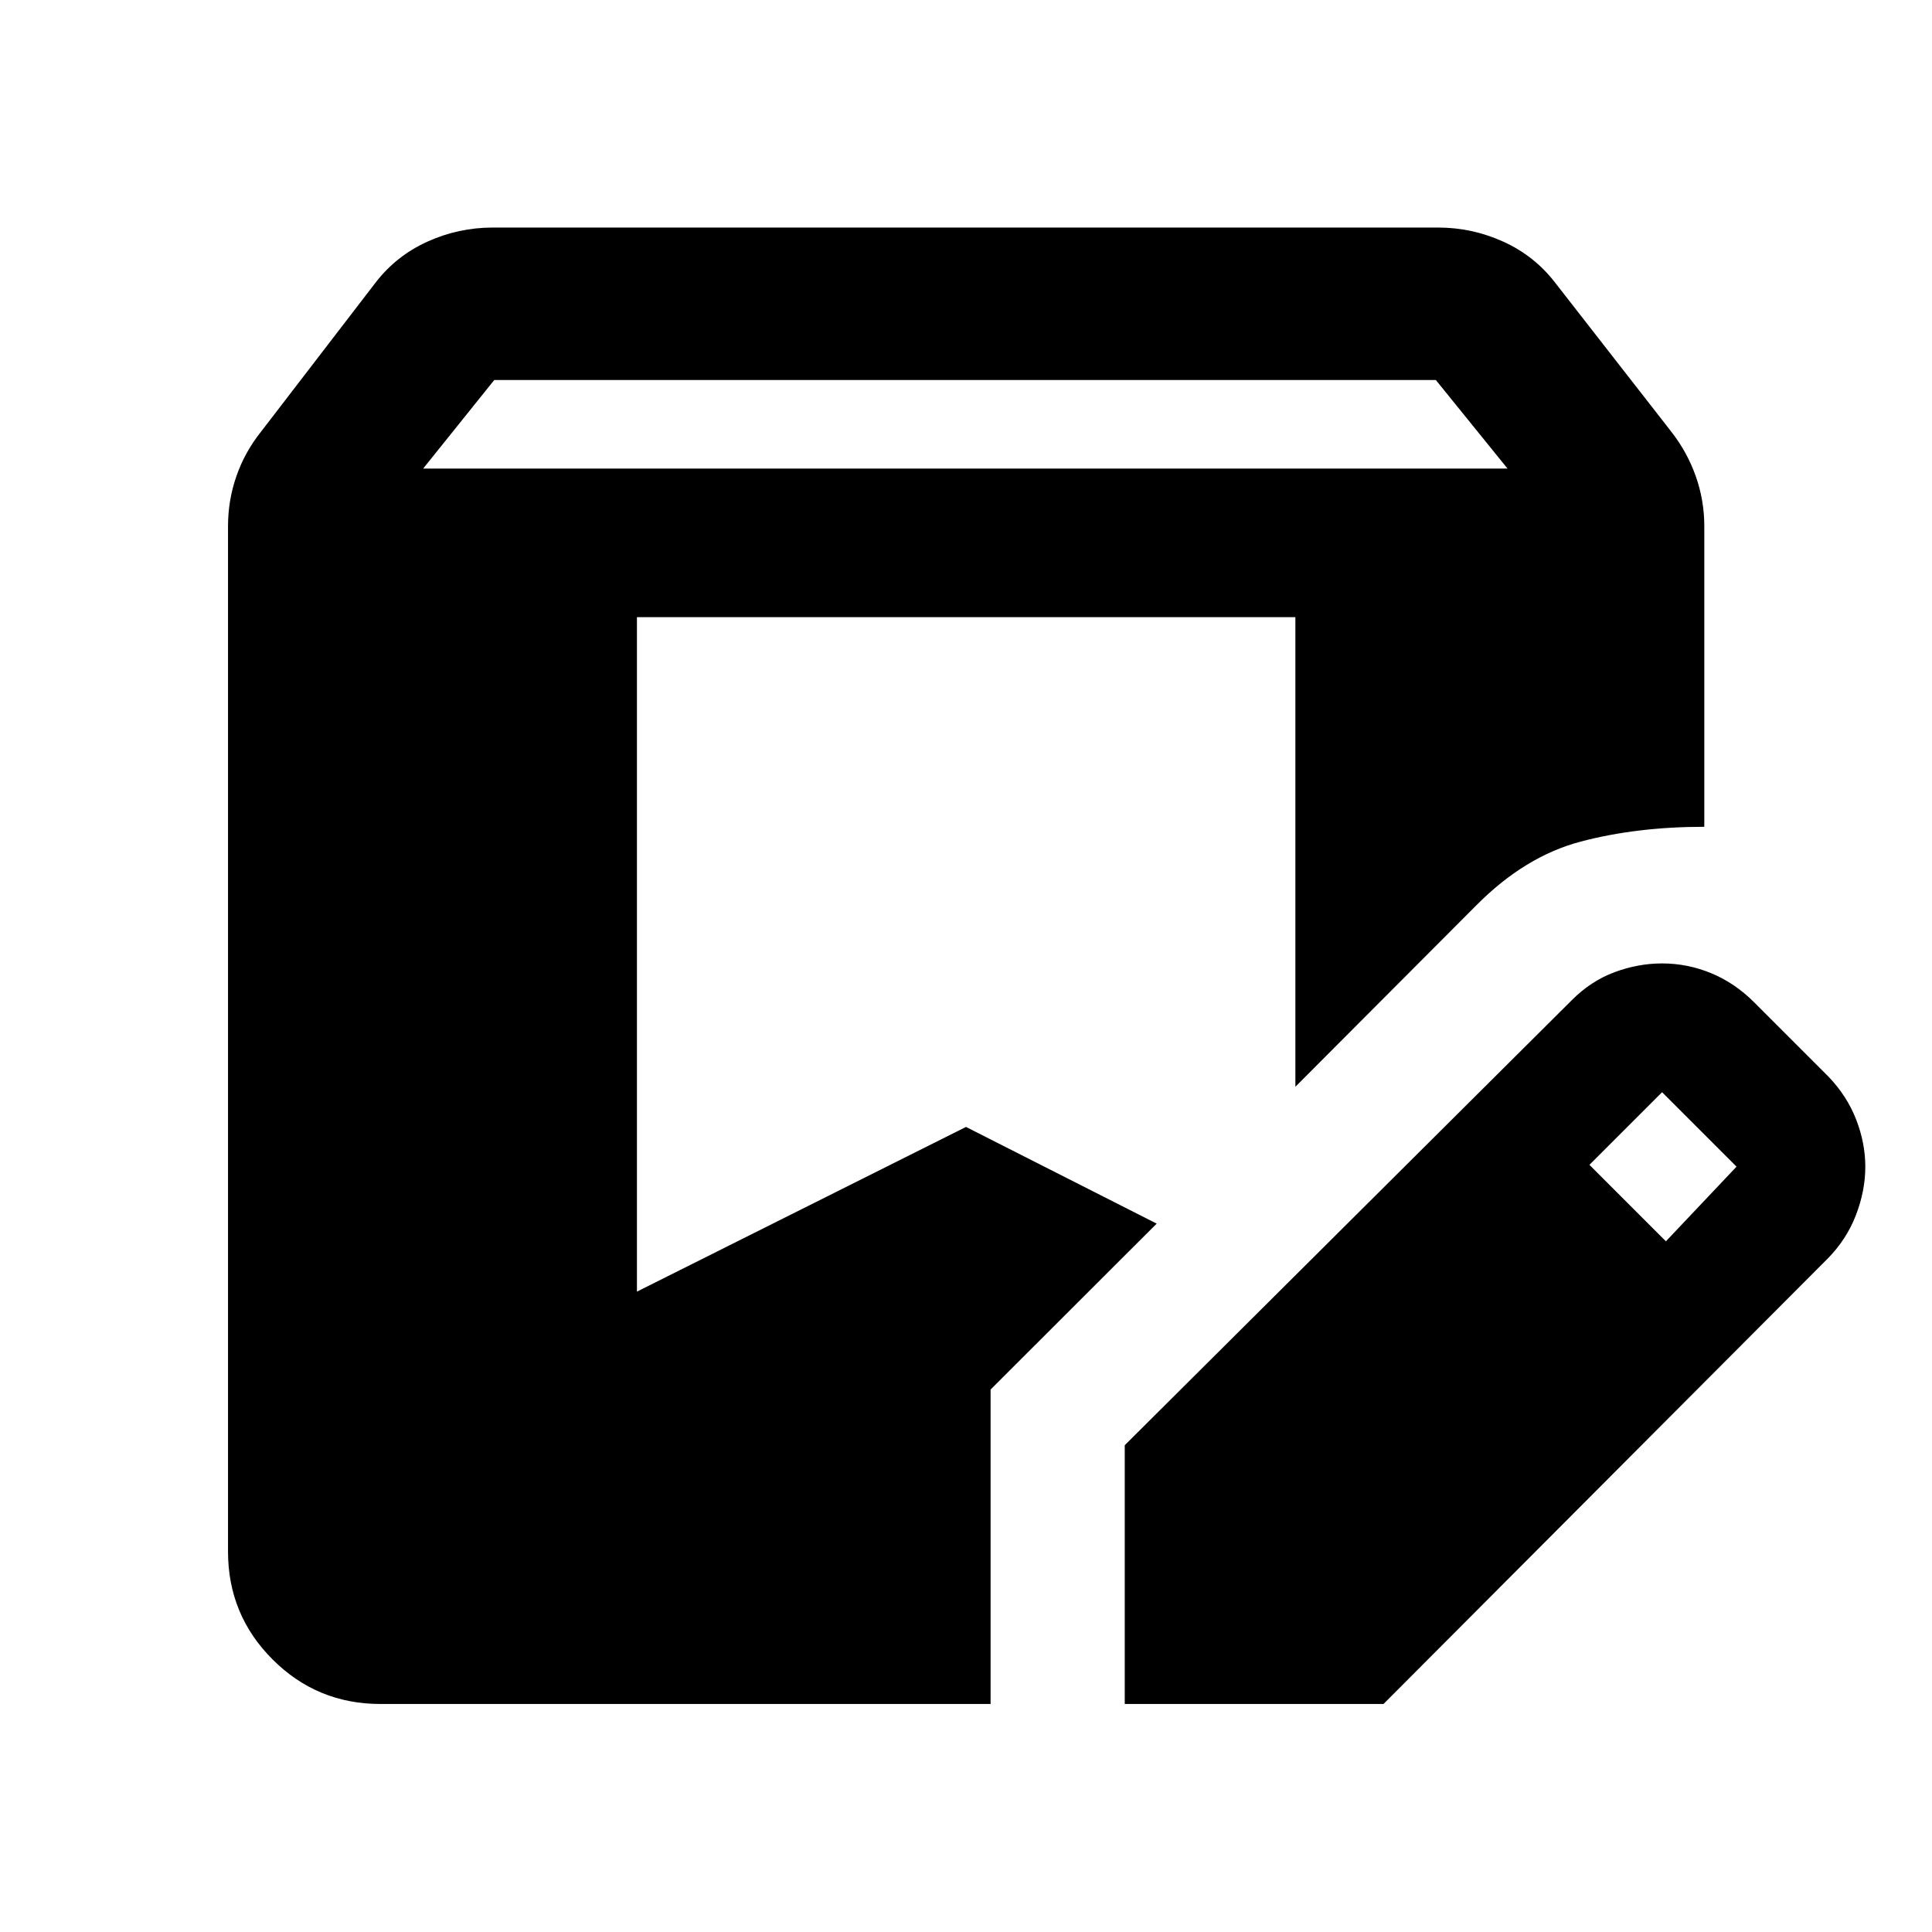 <svg xmlns="http://www.w3.org/2000/svg" height="40" viewBox="0 -960 960 960" width="40"><path d="M189.06-113.3q-31.49 0-53.62-22.14-22.14-22.13-22.14-53.62v-509.43q0-12.93 4.18-24.94 4.18-12 12.26-22.11l56.95-74.13q10.27-13.28 25.71-20.27 15.43-6.99 32.45-6.99h469.79q16.86 0 32.3 6.99 15.43 6.99 25.7 20.27l57.78 74.13q7.92 10.11 12.18 22.11 4.26 12.01 4.26 24.94v149.32q-33.56 0-61.37 7.34-27.82 7.33-52.06 31.83l-89.76 90v-233.34H316.49v335.14L480-400.03l94.75 48.04-82.53 82.44v156.25H189.06Zm369.82 0v-128.58L781-463q9.56-9.6 21.28-13.94 11.71-4.34 23.59-4.34 12.64 0 24.41 4.86 11.76 4.86 21.3 14.42l37 37q9.18 9.56 13.73 21.28 4.55 11.71 4.55 23.43 0 12.04-4.7 24.17-4.69 12.14-14.19 21.7L687.46-113.3H558.88Zm268.9-229.9 35.09-37.09-37-37-36.09 36.09 38 38ZM210.27-727.18h538.8l-35.61-44H245.6l-35.33 44Z"/></svg>